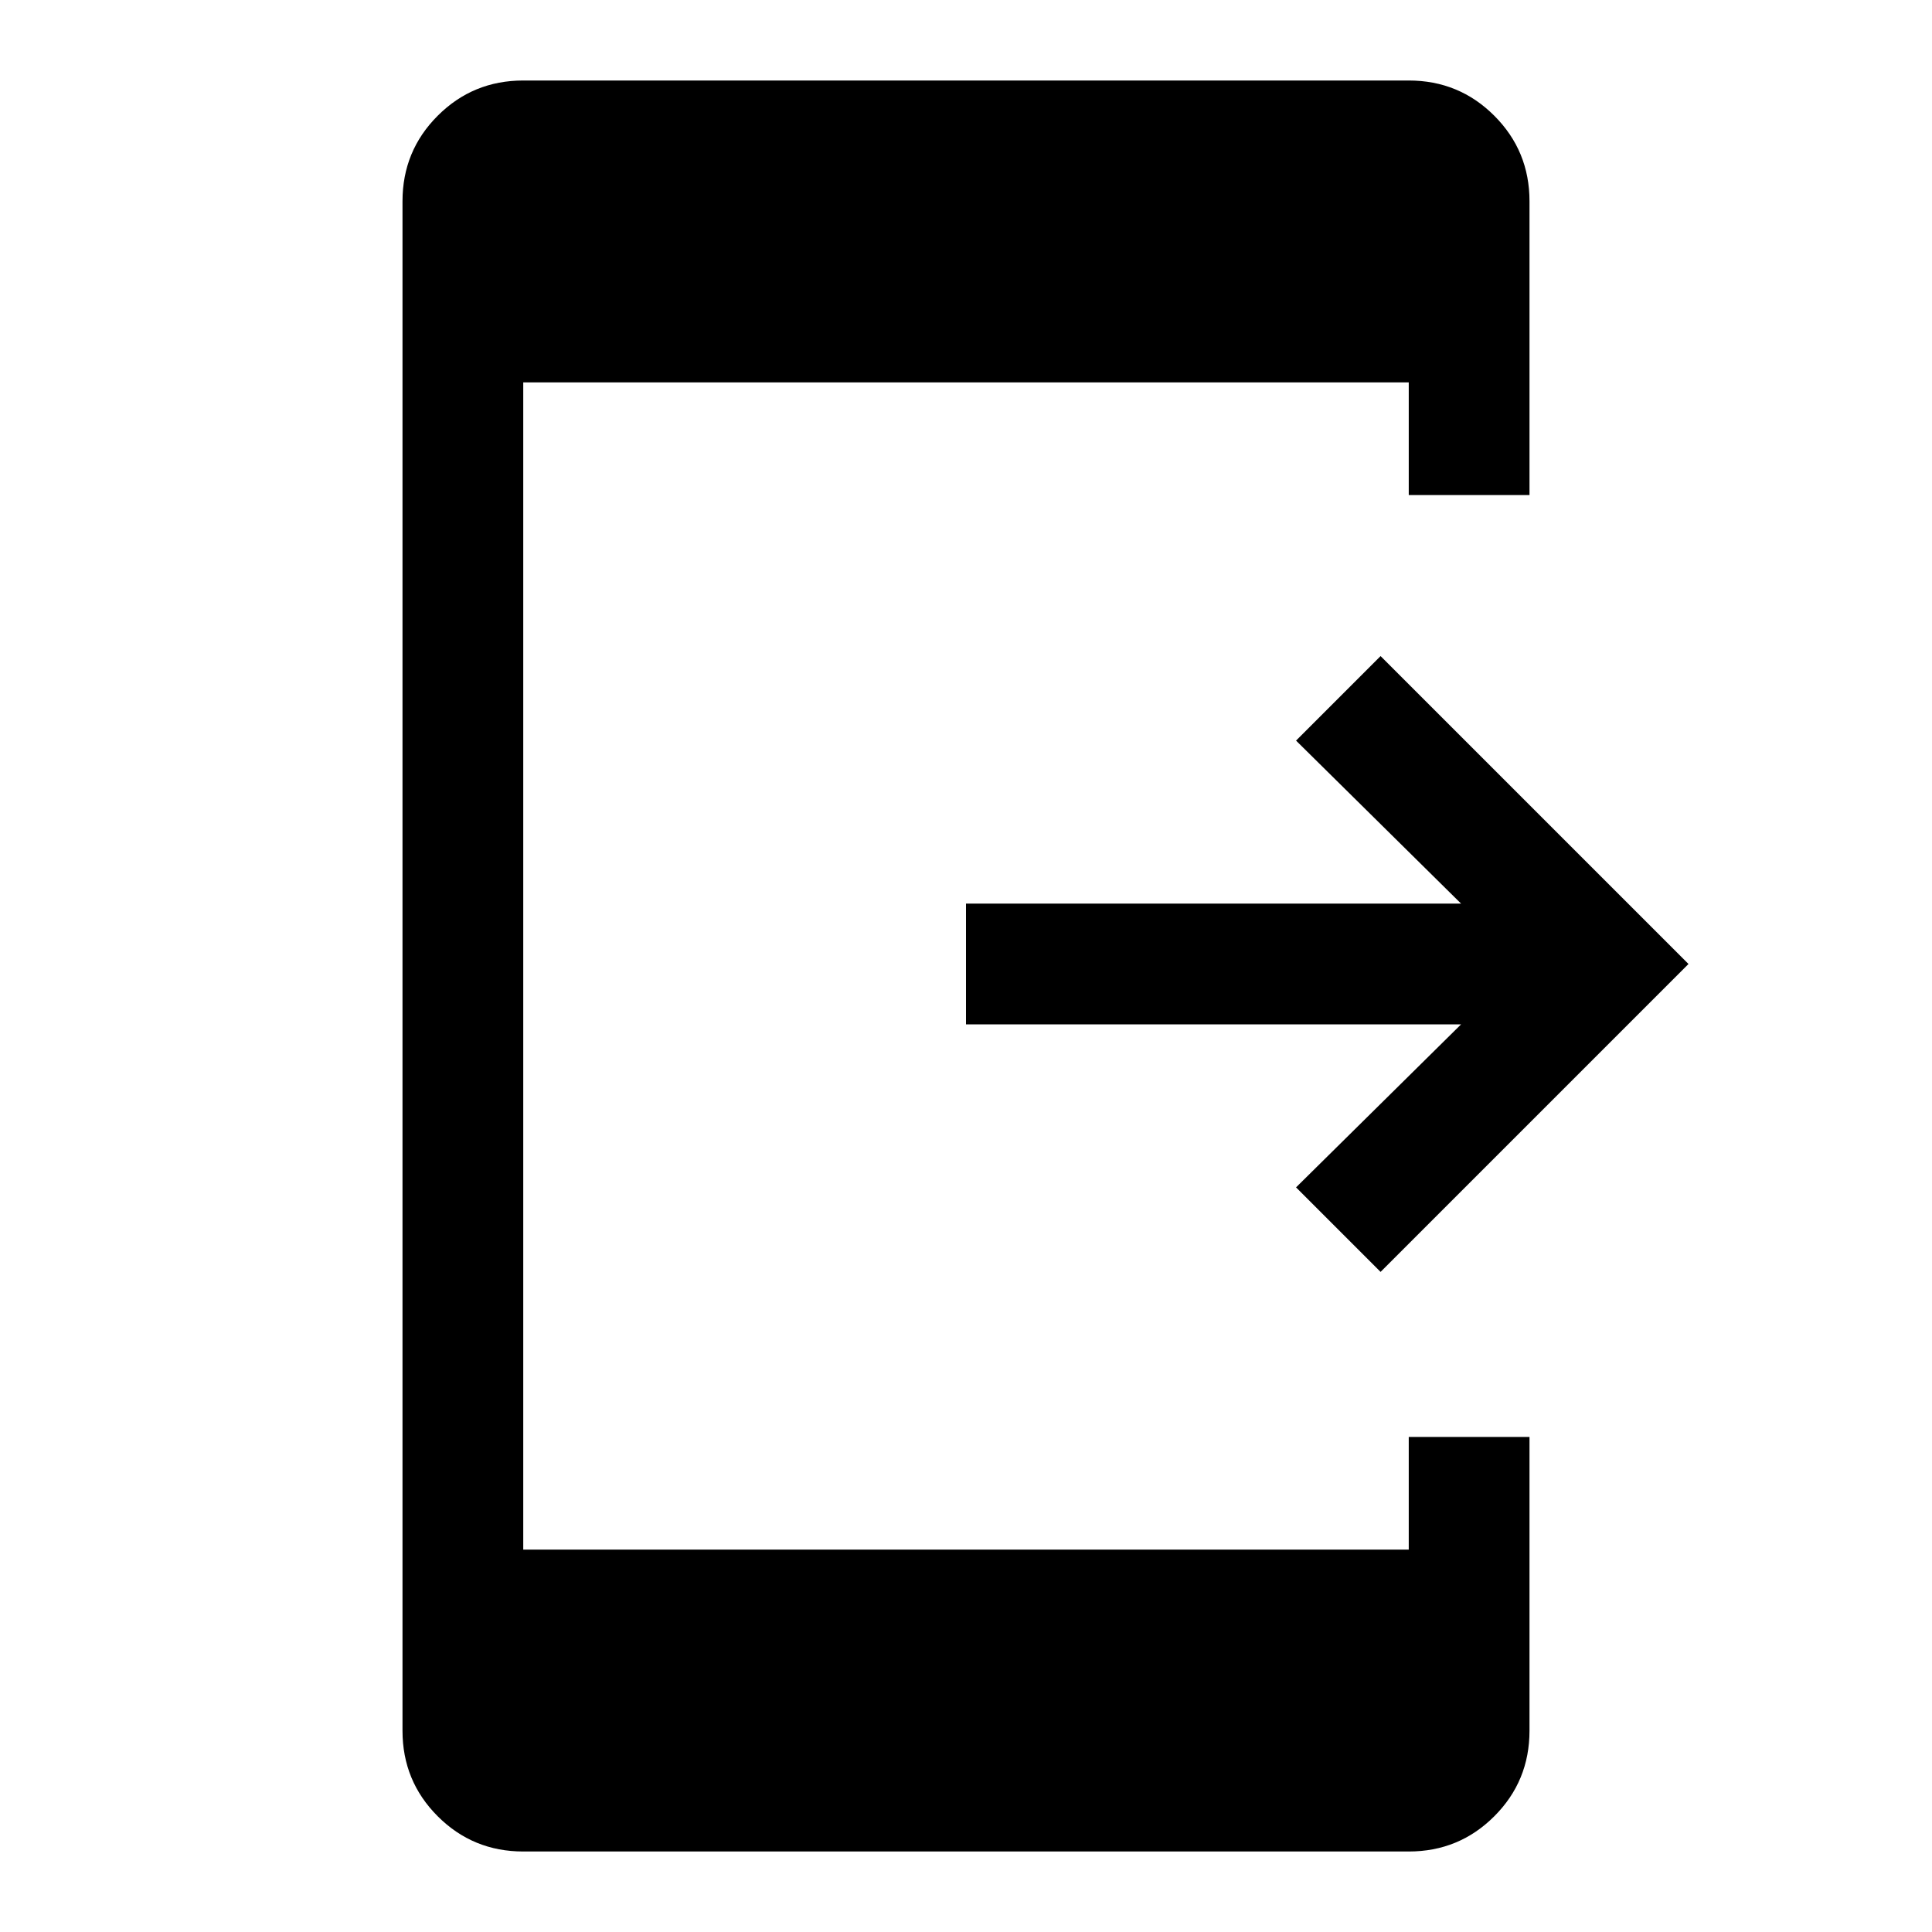 <svg xmlns="http://www.w3.org/2000/svg" width="48" height="48" viewBox="0 -960 960 960" fill="currentColor"><path d="m686-328-42-42 82-81H480v-60h246l-82-81 42-42 153 153-153 153ZM260-40q-25 0-42.5-17.5T200-100v-760q0-25 17.5-42.5T260-920h440q25 0 42.5 17.5T760-860v146h-60v-56H260v580h440v-56h60v146q0 25-17.5 42.5T700-40H260Z"/></svg>